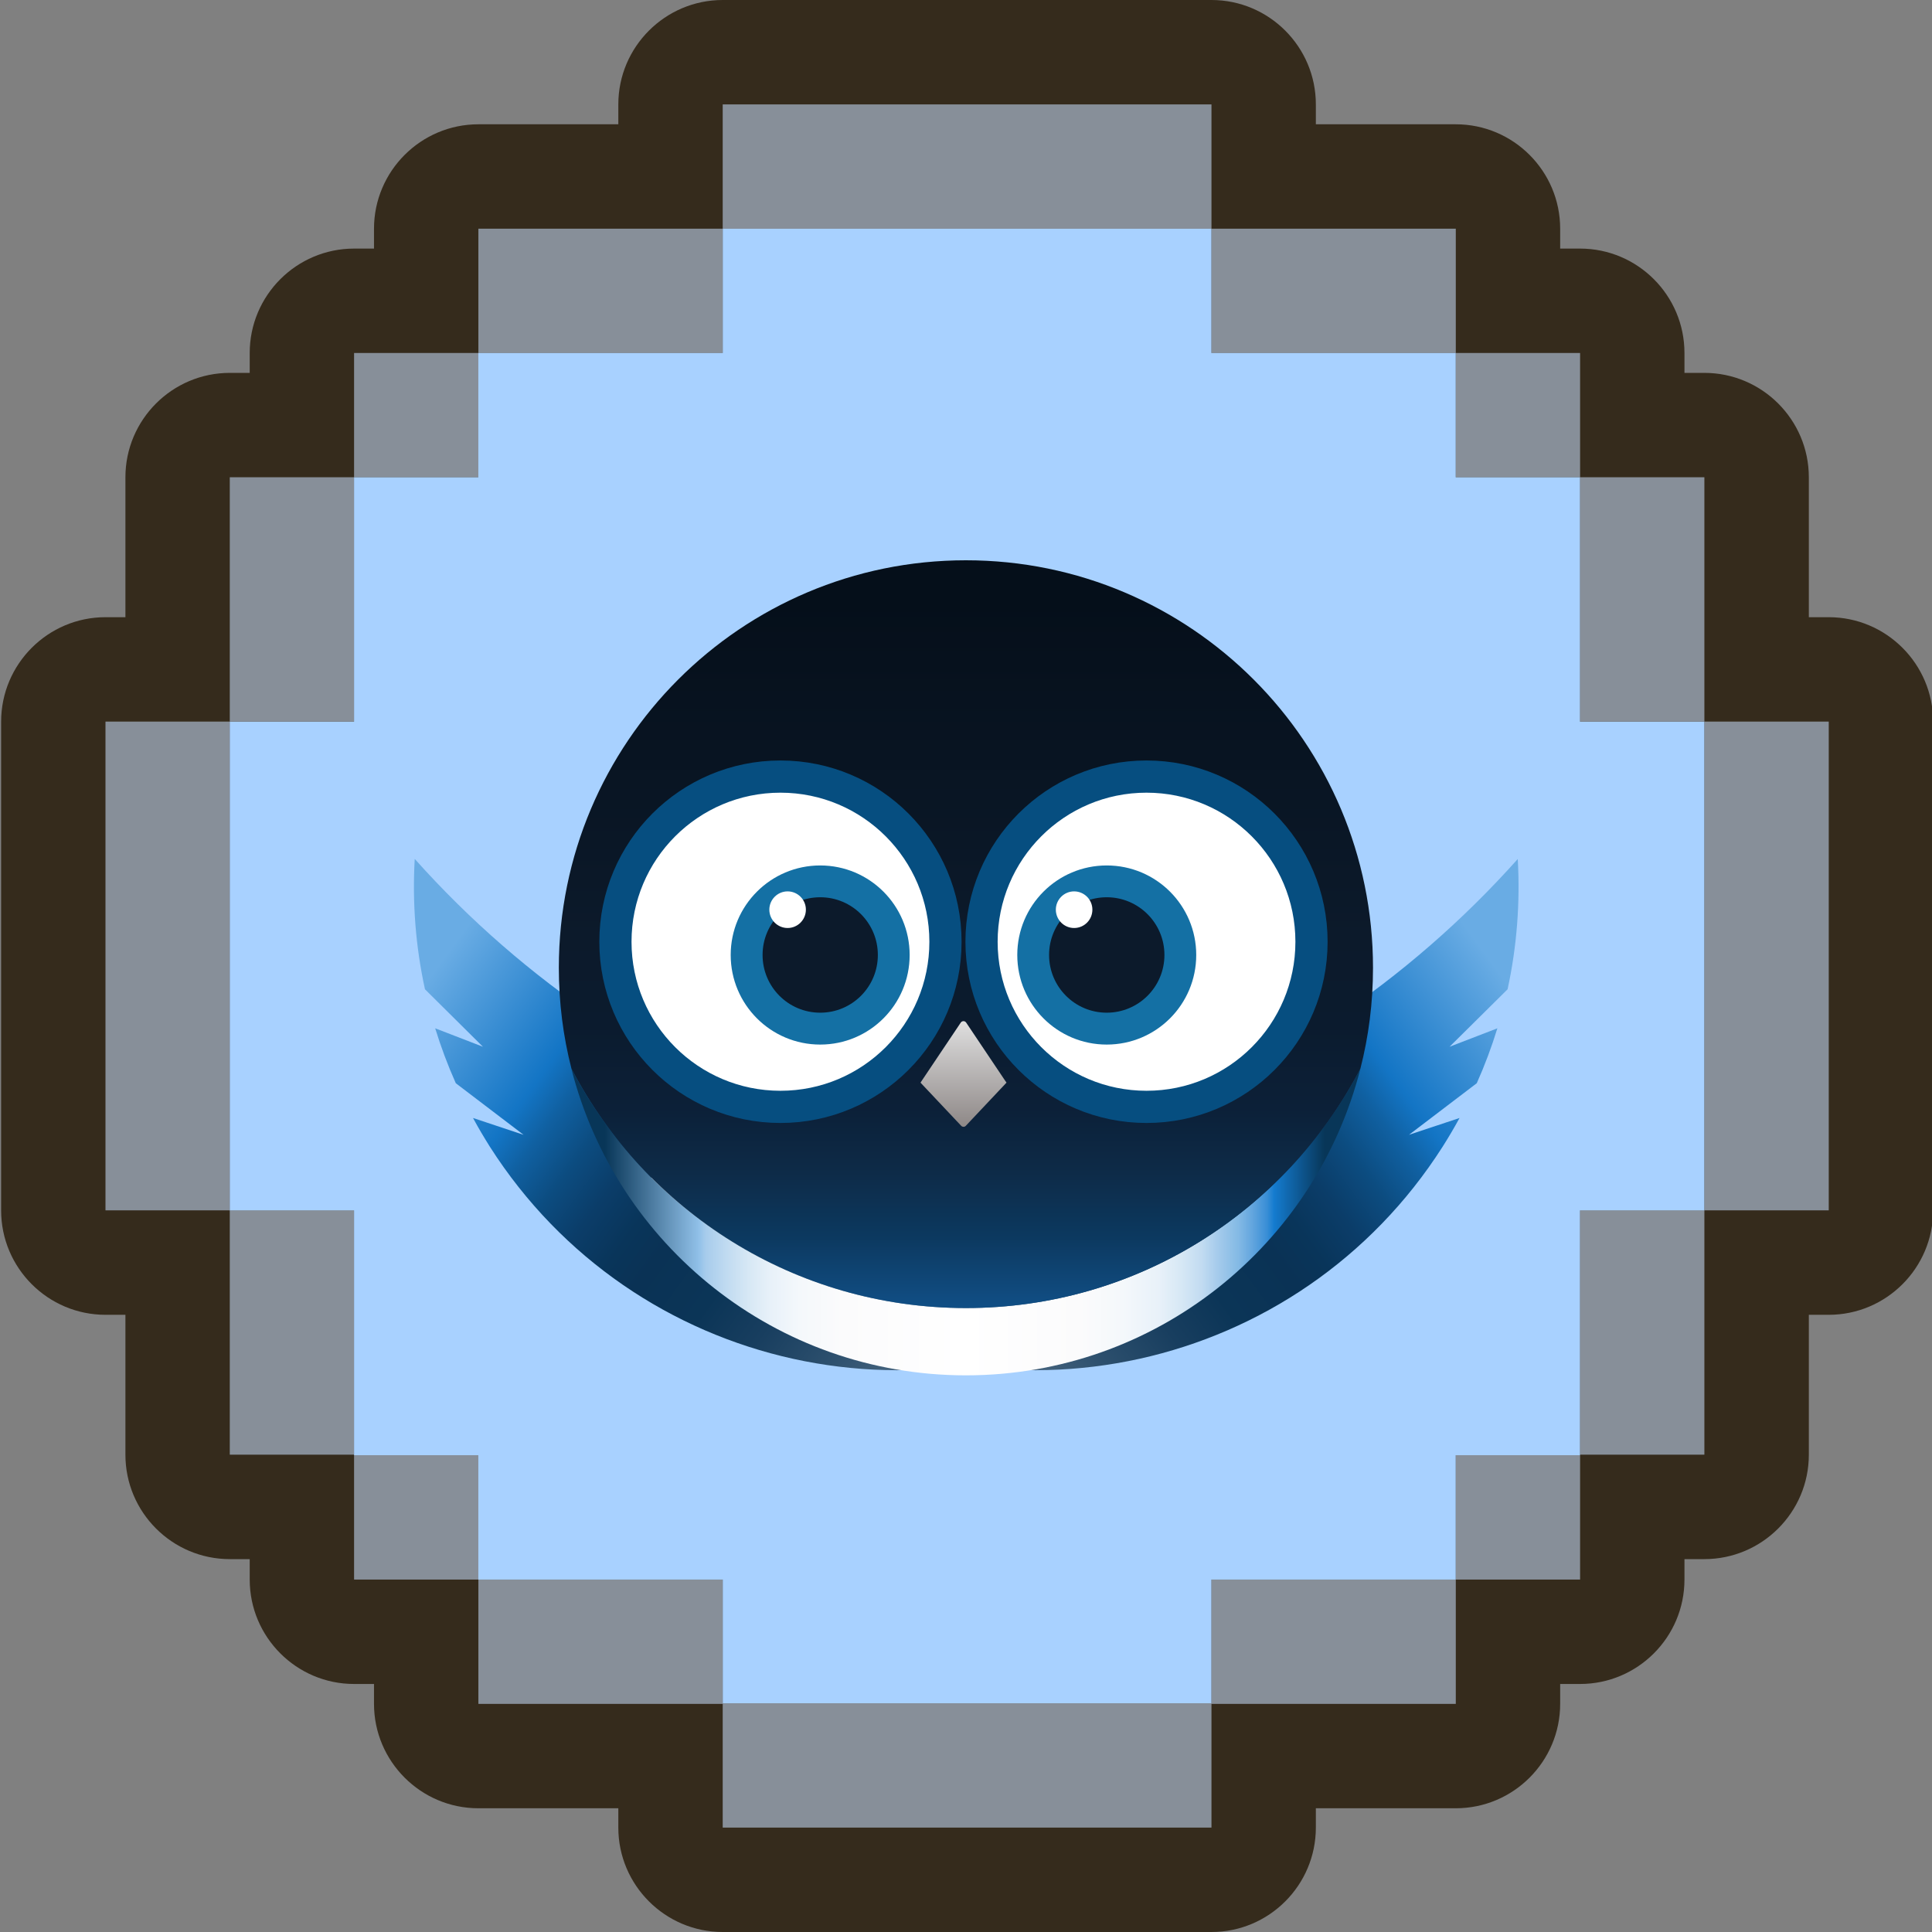<svg width="24" height="24" viewBox="0 0 24 24" fill="none" xmlns="http://www.w3.org/2000/svg">
<rect x="0" y="0" width="24" height="24" fill="#808080" stroke="none"/>
<g clip-path="url(#clip0_982_36154)">
<g clip-path="url(#clip1_982_36154)">
<path d="M22.717 7.667H22.47V5.929C22.47 5.214 21.888 4.632 21.172 4.632H20.925V4.385C20.925 3.67 20.344 3.088 19.628 3.088H19.381V2.841C19.381 2.126 18.8 1.544 18.084 1.544H16.346V1.297C16.346 0.582 15.765 0 15.049 0H8.978C8.263 0 7.681 0.582 7.681 1.297V1.544H5.943C5.228 1.544 4.646 2.126 4.646 2.841V3.088H4.399C3.683 3.088 3.102 3.67 3.102 4.385V4.632H2.855C2.139 4.632 1.558 5.214 1.558 5.929V7.667H1.311C0.595 7.667 0.014 8.249 0.014 8.965V15.036C0.014 15.751 0.595 16.333 1.311 16.333H1.558V18.071C1.558 18.786 2.139 19.368 2.855 19.368H3.102V19.622C3.102 20.337 3.683 20.919 4.399 20.919H4.646V21.166C4.646 21.881 5.228 22.463 5.943 22.463H7.681V22.703C7.681 23.418 8.263 24 8.978 24H15.049C15.765 24 16.346 23.418 16.346 22.703V22.463H18.084C18.8 22.463 19.381 21.881 19.381 21.166V20.919H19.628C20.344 20.919 20.925 20.337 20.925 19.622V19.368H21.172C21.888 19.368 22.47 18.786 22.47 18.071V16.333H22.717C23.432 16.333 24.014 15.751 24.014 15.036V8.965C24.014 8.249 23.432 7.667 22.717 7.667ZM19.628 19.622H18.084V21.166H15.049V22.703H8.978V21.166H5.943V19.622H4.399V18.077H5.943V19.622H8.978V21.159H15.049V19.622H18.084V18.077H19.628V19.622ZM22.717 12V15.035H21.172V18.07H19.628V15.035H21.172V8.964H19.628V5.929H18.084V4.385H15.049V2.841H8.978V4.385H5.943V5.929H4.399V8.964H2.855V15.035H4.399V18.07H2.855V15.035H1.311V8.964H2.855V5.929H4.399V4.385H5.943V2.841H8.978V1.297H15.049V2.841H18.084V4.385H19.628V5.929H21.172V8.964H22.717V11.999V12Z" fill="#352B1C"/>
<path d="M21.172 8.965V12V15.036H19.628V18.071H21.172V15.036H22.717V12V8.965H21.172Z" fill="#A8D1FF" fill-opacity="0.2"/>
<path d="M12.013 1.297H8.978V2.841H12.013H15.049V1.297H12.013Z" fill="#A8D1FF" fill-opacity="0.2"/>
<path d="M21.172 5.929H19.628V8.964H21.172V5.929Z" fill="#A8D1FF" fill-opacity="0.2"/>
<path d="M15.049 21.159H12.013H8.978V19.622H5.942V21.166H8.978V22.703H12.013H15.049V21.166H18.084V19.622H15.049V21.159Z" fill="#A8D1FF" fill-opacity="0.2"/>
<path d="M18.084 2.841H15.049V4.385H18.084V2.841Z" fill="#A8D1FF" fill-opacity="0.2"/>
<path d="M19.628 4.385H18.084V5.929H19.628V4.385Z" fill="#A8D1FF" fill-opacity="0.2"/>
<path d="M19.628 18.077H18.084V19.622H19.628V18.077Z" fill="#A8D1FF" fill-opacity="0.2"/>
<path d="M1.31 12V15.036H2.854V18.071H4.398V15.036H2.854V12V8.965H1.31V12Z" fill="#A8D1FF" fill-opacity="0.2"/>
<path d="M4.398 5.929H2.854V8.964H4.398V5.929Z" fill="#A8D1FF" fill-opacity="0.2"/>
<path d="M8.978 2.841H5.942V4.385H8.978V2.841Z" fill="#A8D1FF" fill-opacity="0.2"/>
<path d="M5.942 4.385H4.398V5.929H5.942V4.385Z" fill="#A8D1FF" fill-opacity="0.2"/>
<path d="M5.942 18.077H4.398V19.622H5.942V18.077Z" fill="#A8D1FF" fill-opacity="0.2"/>
<path d="M8.978 2.841H15.049V4.385H18.084V5.929H19.628V8.965H21.172V15.036H19.628V18.077H18.084V19.622H15.049V21.159H8.978V19.622H5.942V18.077H4.398V15.036H2.854V8.965H4.398V5.929H5.942V4.385H8.978V2.841Z" fill="#A8D1FF"/>
<path d="M5.152 10.669C5.121 11.208 5.162 11.753 5.279 12.289L5.999 13.003L5.406 12.774C5.477 13.004 5.562 13.232 5.662 13.456L6.504 14.097L5.876 13.888C5.941 14.009 6.012 14.128 6.086 14.246C7.871 17.043 11.582 17.862 14.376 16.076C14.999 15.678 15.524 15.183 15.943 14.625C11.985 15.174 7.902 13.748 5.152 10.67V10.669Z" fill="url(#paint0_linear_982_36154)"/>
<path d="M18.854 10.669C18.885 11.208 18.844 11.753 18.728 12.289L18.007 13.003L18.601 12.774C18.53 13.004 18.445 13.232 18.345 13.456L17.503 14.097L18.131 13.888C18.065 14.009 17.995 14.128 17.92 14.246C16.135 17.043 12.425 17.862 9.63 16.076C9.008 15.678 8.483 15.183 8.063 14.625C12.024 15.174 16.105 13.749 18.855 10.67H18.854V10.669Z" fill="url(#paint1_linear_982_36154)"/>
<path d="M11.999 16.249C9.868 16.249 8.02 15.043 7.098 13.276C7.655 15.466 9.638 17.085 11.999 17.085C14.359 17.085 16.343 15.466 16.899 13.276C15.976 15.043 14.128 16.249 11.999 16.249Z" fill="url(#paint2_linear_982_36154)"/>
<path d="M11.999 16.249C14.129 16.249 15.977 15.043 16.899 13.276C17.002 12.875 17.056 12.456 17.056 12.022C17.056 9.227 14.792 6.96 11.999 6.96C9.206 6.96 6.942 9.227 6.942 12.022C6.942 12.455 6.996 12.875 7.099 13.276C8.022 15.043 9.87 16.249 12 16.249H11.999Z" fill="url(#paint3_linear_982_36154)"/>
<path d="M9.695 13.75C10.827 13.75 11.745 12.832 11.745 11.699C11.745 10.566 10.827 9.647 9.695 9.647C8.563 9.647 7.645 10.565 7.645 11.699C7.645 12.832 8.563 13.75 9.695 13.75Z" fill="white" stroke="#064E80" stroke-width="0.4" stroke-miterlimit="10"/>
<path d="M10.189 12.976C10.803 12.976 11.3 12.478 11.3 11.863C11.3 11.249 10.803 10.751 10.189 10.751C9.575 10.751 9.077 11.249 9.077 11.863C9.077 12.478 9.575 12.976 10.189 12.976Z" fill="#1470A4"/>
<path d="M10.189 12.58C10.585 12.58 10.905 12.259 10.905 11.863C10.905 11.467 10.585 11.146 10.189 11.146C9.793 11.146 9.473 11.467 9.473 11.863C9.473 12.259 9.793 12.58 10.189 12.58Z" fill="#0C1A2B"/>
<path d="M9.784 11.528C9.909 11.528 10.011 11.426 10.011 11.3C10.011 11.175 9.909 11.073 9.784 11.073C9.659 11.073 9.557 11.175 9.557 11.3C9.557 11.426 9.659 11.528 9.784 11.528Z" fill="white"/>
<path d="M14.242 13.75C15.375 13.75 16.292 12.832 16.292 11.699C16.292 10.566 15.374 9.647 14.242 9.647C13.111 9.647 12.193 10.565 12.193 11.699C12.193 12.832 13.111 13.75 14.242 13.75Z" fill="white" stroke="#064E80" stroke-width="0.4" stroke-miterlimit="10"/>
<path d="M13.748 12.976C14.363 12.976 14.86 12.478 14.86 11.863C14.86 11.249 14.363 10.751 13.748 10.751C13.134 10.751 12.637 11.249 12.637 11.863C12.637 12.478 13.134 12.976 13.748 12.976Z" fill="#1470A4"/>
<path d="M13.748 12.58C14.144 12.58 14.465 12.259 14.465 11.863C14.465 11.467 14.144 11.146 13.748 11.146C13.353 11.146 13.032 11.467 13.032 11.863C13.032 12.259 13.353 12.58 13.748 12.58Z" fill="#0C1A2B"/>
<path d="M13.343 11.528C13.469 11.528 13.57 11.426 13.57 11.3C13.57 11.175 13.468 11.073 13.343 11.073C13.218 11.073 13.116 11.175 13.116 11.3C13.116 11.426 13.218 11.528 13.343 11.528Z" fill="white"/>
<path d="M12.491 13.432L12.002 12.703C11.986 12.679 11.951 12.679 11.935 12.703L11.446 13.432L11.435 13.449L11.45 13.465L11.94 13.985C11.956 14.002 11.983 14.002 11.998 13.985L12.488 13.465L12.503 13.449L12.492 13.432H12.491Z" fill="url(#paint4_linear_982_36154)"/>
</g>
</g>
<defs>
<linearGradient id="paint0_linear_982_36154" x1="6.102" y1="11.098" x2="14.824" y2="17.475" gradientUnits="userSpaceOnUse">
<stop stop-color="#69ACE4"/>
<stop offset="0.17" stop-color="#1375C5"/>
<stop offset="0.21" stop-color="#1060A1"/>
<stop offset="0.26" stop-color="#0C4C80"/>
<stop offset="0.31" stop-color="#0B3D69"/>
<stop offset="0.36" stop-color="#09355A"/>
<stop offset="0.4" stop-color="#0A3255"/>
<stop offset="0.48" stop-color="#0B3557"/>
<stop offset="0.55" stop-color="#183E5F"/>
<stop offset="0.63" stop-color="#2C4F6D"/>
<stop offset="0.71" stop-color="#486680"/>
<stop offset="0.78" stop-color="#6A8196"/>
<stop offset="0.86" stop-color="#94A5B4"/>
<stop offset="0.93" stop-color="#C6CFD7"/>
<stop offset="1" stop-color="white"/>
</linearGradient>
<linearGradient id="paint1_linear_982_36154" x1="17.904" y1="11.098" x2="9.182" y2="17.475" gradientUnits="userSpaceOnUse">
<stop stop-color="#69ACE4"/>
<stop offset="0.17" stop-color="#1375C5"/>
<stop offset="0.21" stop-color="#1060A1"/>
<stop offset="0.26" stop-color="#0C4C80"/>
<stop offset="0.31" stop-color="#0B3D69"/>
<stop offset="0.36" stop-color="#09355A"/>
<stop offset="0.4" stop-color="#0A3255"/>
<stop offset="0.48" stop-color="#0B3557"/>
<stop offset="0.55" stop-color="#183E5F"/>
<stop offset="0.63" stop-color="#2C4F6D"/>
<stop offset="0.71" stop-color="#486680"/>
<stop offset="0.78" stop-color="#6A8196"/>
<stop offset="0.86" stop-color="#94A5B4"/>
<stop offset="0.93" stop-color="#C6CFD7"/>
<stop offset="1" stop-color="white"/>
</linearGradient>
<linearGradient id="paint2_linear_982_36154" x1="7.516" y1="15.18" x2="16.453" y2="15.18" gradientUnits="userSpaceOnUse">
<stop stop-color="#083658"/>
<stop offset="0.13" stop-color="#90C0E8"/>
<stop offset="0.14" stop-color="#A7CCEC"/>
<stop offset="0.17" stop-color="#C1DBF1"/>
<stop offset="0.2" stop-color="#D7E8F5"/>
<stop offset="0.23" stop-color="#E8F1F9"/>
<stop offset="0.27" stop-color="#F4F8FB"/>
<stop offset="0.33" stop-color="#FBFBFC"/>
<stop offset="0.5" stop-color="white"/>
<stop offset="0.66" stop-color="#FBFBFC"/>
<stop offset="0.72" stop-color="#F4F8FB"/>
<stop offset="0.77" stop-color="#E8F1F9"/>
<stop offset="0.8" stop-color="#D7E8F5"/>
<stop offset="0.83" stop-color="#C1DBF1"/>
<stop offset="0.85" stop-color="#A7CCEC"/>
<stop offset="0.88" stop-color="#84BAE5"/>
<stop offset="0.9" stop-color="#62A5DE"/>
<stop offset="0.92" stop-color="#398ED6"/>
<stop offset="0.93" stop-color="#147BCF"/>
<stop offset="1" stop-color="#083658"/>
</linearGradient>
<linearGradient id="paint3_linear_982_36154" x1="11.999" y1="7.486" x2="11.999" y2="17.609" gradientUnits="userSpaceOnUse">
<stop stop-color="#050F1A"/>
<stop offset="0.41" stop-color="#0C1A2B"/>
<stop offset="0.52" stop-color="#0B1B2E"/>
<stop offset="0.62" stop-color="#0C2038"/>
<stop offset="0.7" stop-color="#0D2B48"/>
<stop offset="0.78" stop-color="#0C3960"/>
<stop offset="0.85" stop-color="#104B7F"/>
<stop offset="0.93" stop-color="#1060A1"/>
<stop offset="1" stop-color="#147BCF"/>
</linearGradient>
<linearGradient id="paint4_linear_982_36154" x1="11.968" y1="12.685" x2="11.968" y2="13.998" gradientUnits="userSpaceOnUse">
<stop stop-color="#DFDFDF"/>
<stop offset="1" stop-color="#8E8887"/>
</linearGradient>
<clipPath id="clip0_982_36154">
<rect width="24" height="24" fill="white" transform="matrix(-1 0 0 1 24 0)"/>
</clipPath>
<clipPath id="clip1_982_36154">
<rect width="24" height="24" fill="white"/>
</clipPath>
</defs>
</svg>
